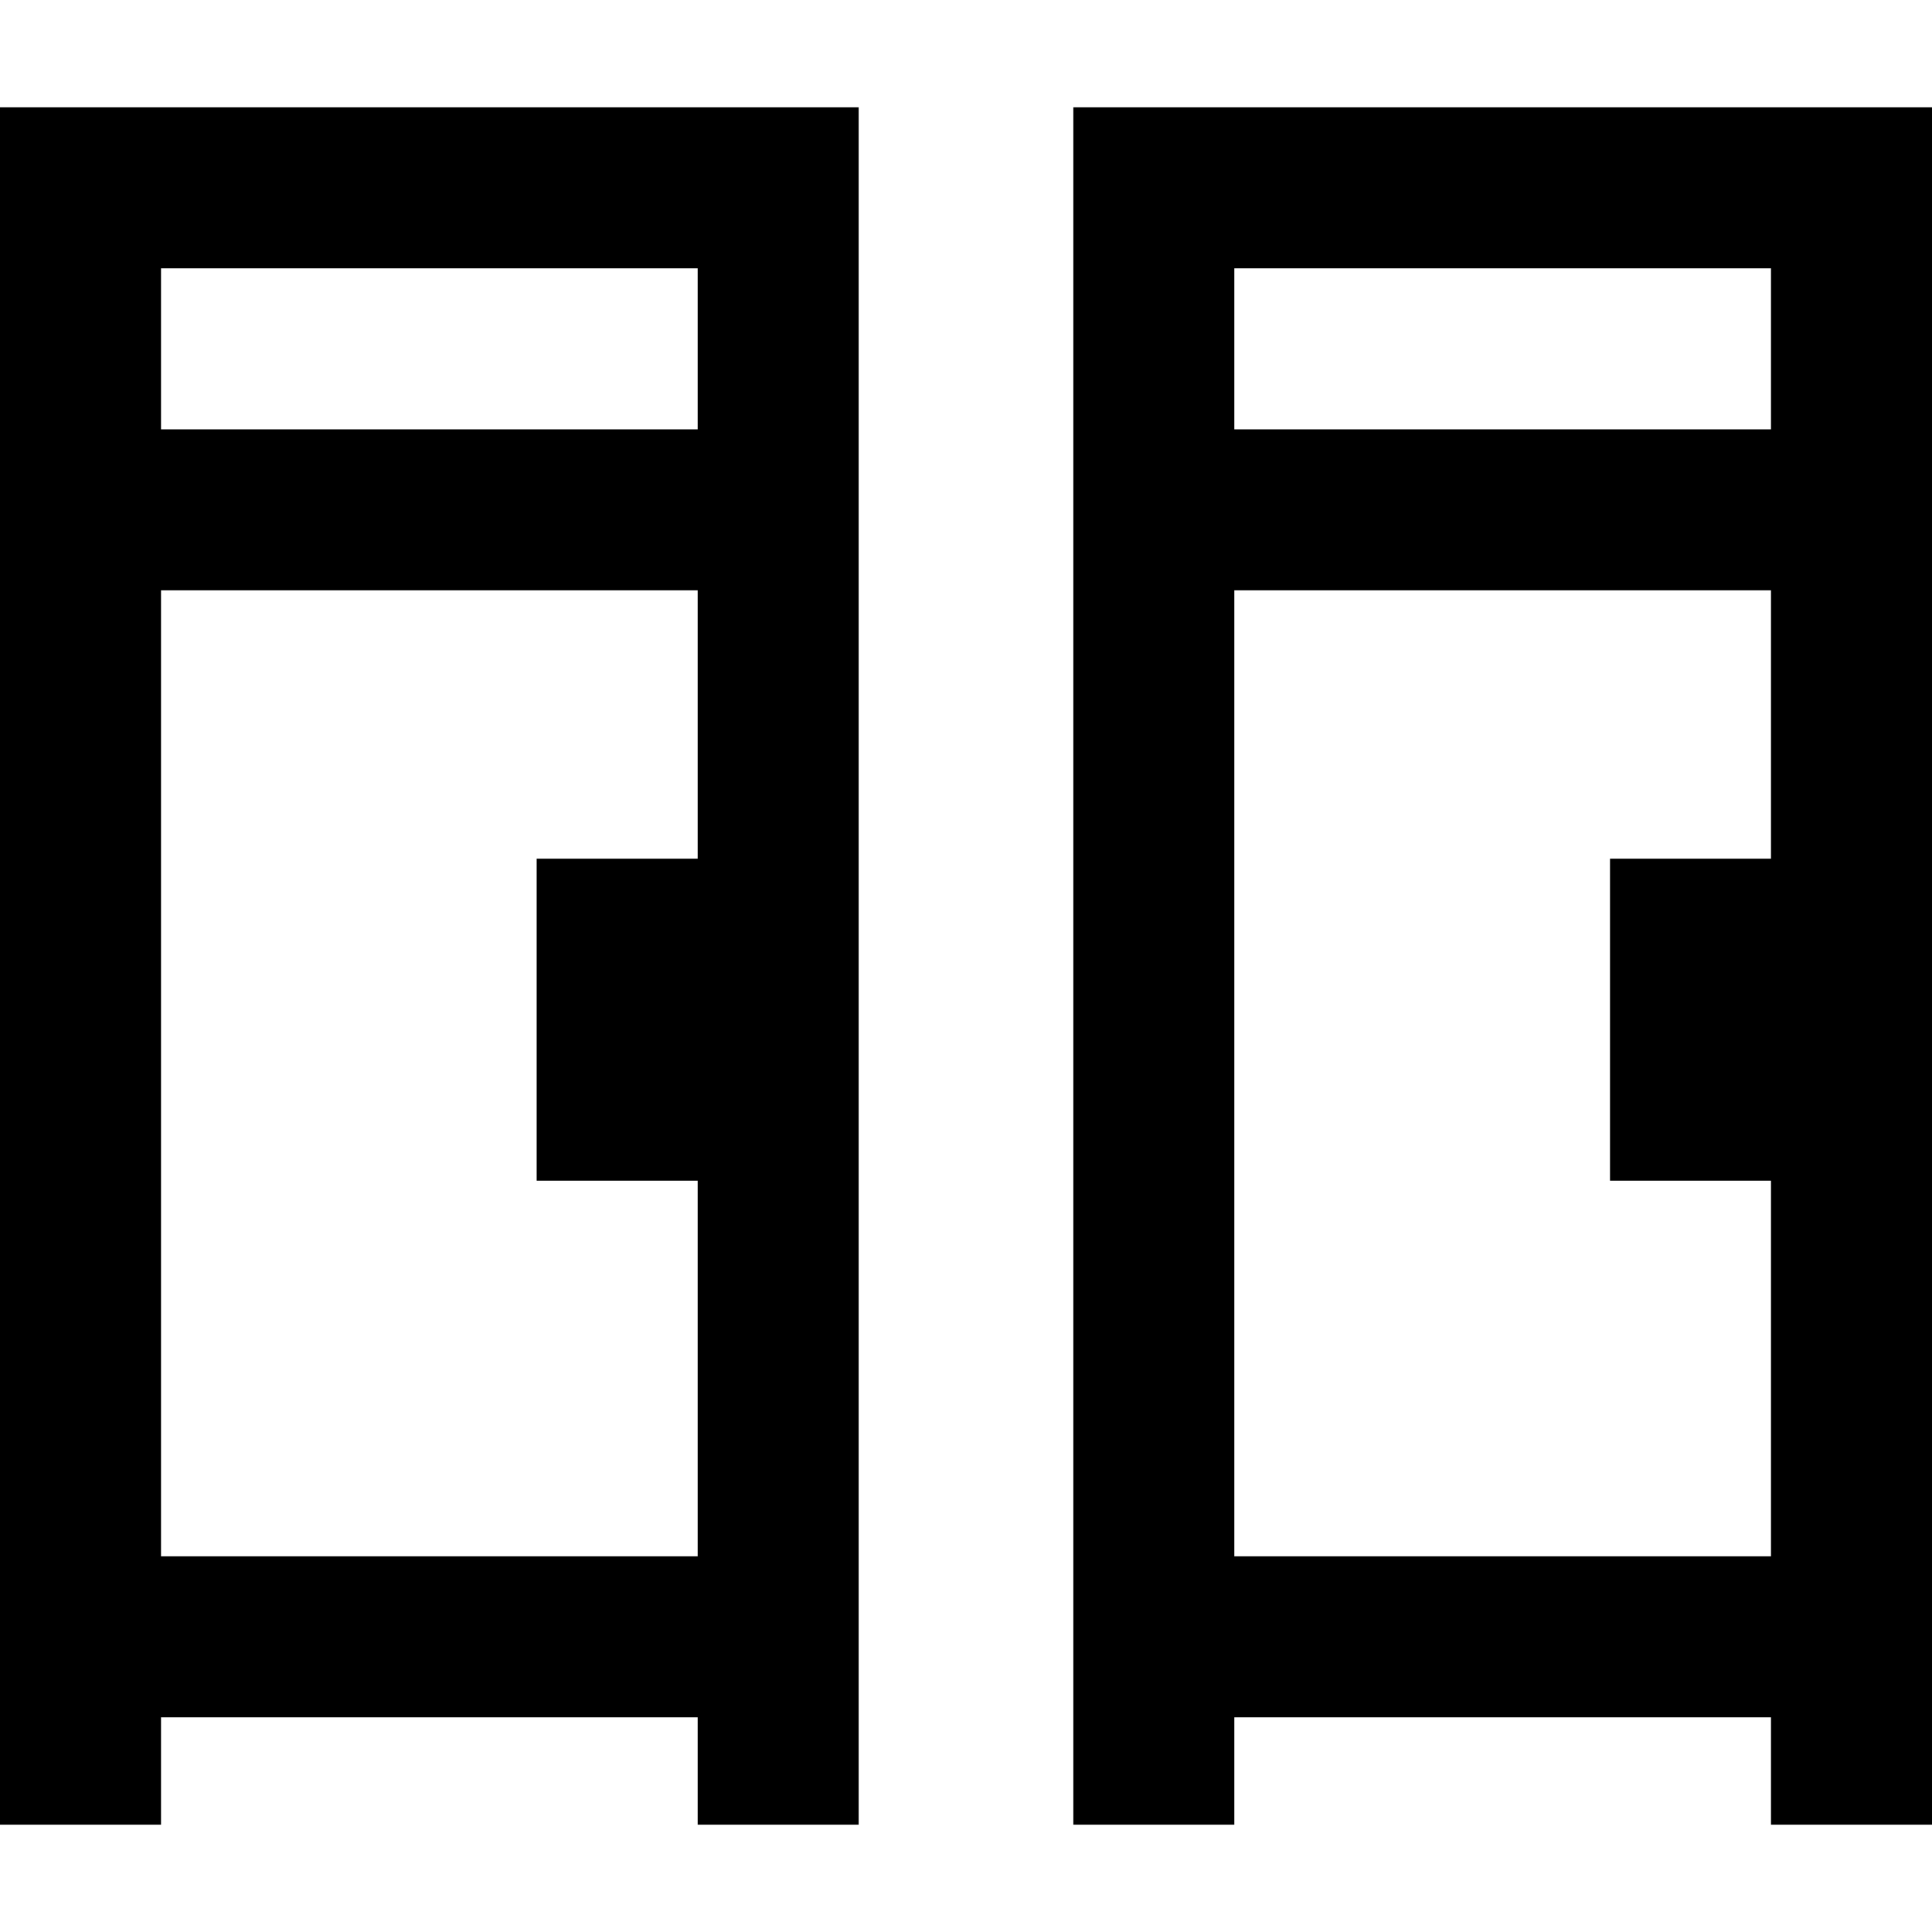 <svg xmlns="http://www.w3.org/2000/svg" viewBox="0 0 512 512">
  <path d="M 0 28.444 L 21.333 28.444 L 206.222 28.444 L 227.556 28.444 L 227.556 49.778 L 227.556 462.222 L 227.556 483.556 L 184.889 483.556 L 184.889 462.222 L 184.889 455.111 L 42.667 455.111 L 42.667 462.222 L 42.667 483.556 L 0 483.556 L 0 462.222 L 0 49.778 L 0 28.444 L 0 28.444 Z M 184.889 312.889 L 142.222 312.889 L 142.222 227.556 L 184.889 227.556 L 184.889 156.444 L 42.667 156.444 L 42.667 412.444 L 184.889 412.444 L 184.889 312.889 L 184.889 312.889 Z M 184.889 113.778 L 184.889 71.111 L 42.667 71.111 L 42.667 113.778 L 184.889 113.778 L 184.889 113.778 Z M 284.444 28.444 L 305.778 28.444 L 490.667 28.444 L 512 28.444 L 512 49.778 L 512 462.222 L 512 483.556 L 469.333 483.556 L 469.333 462.222 L 469.333 455.111 L 327.111 455.111 L 327.111 462.222 L 327.111 483.556 L 284.444 483.556 L 284.444 462.222 L 284.444 49.778 L 284.444 28.444 L 284.444 28.444 Z M 469.333 312.889 L 426.667 312.889 L 426.667 227.556 L 469.333 227.556 L 469.333 156.444 L 327.111 156.444 L 327.111 412.444 L 469.333 412.444 L 469.333 312.889 L 469.333 312.889 Z M 469.333 113.778 L 469.333 71.111 L 327.111 71.111 L 327.111 113.778 L 469.333 113.778 L 469.333 113.778 Z" />
</svg>